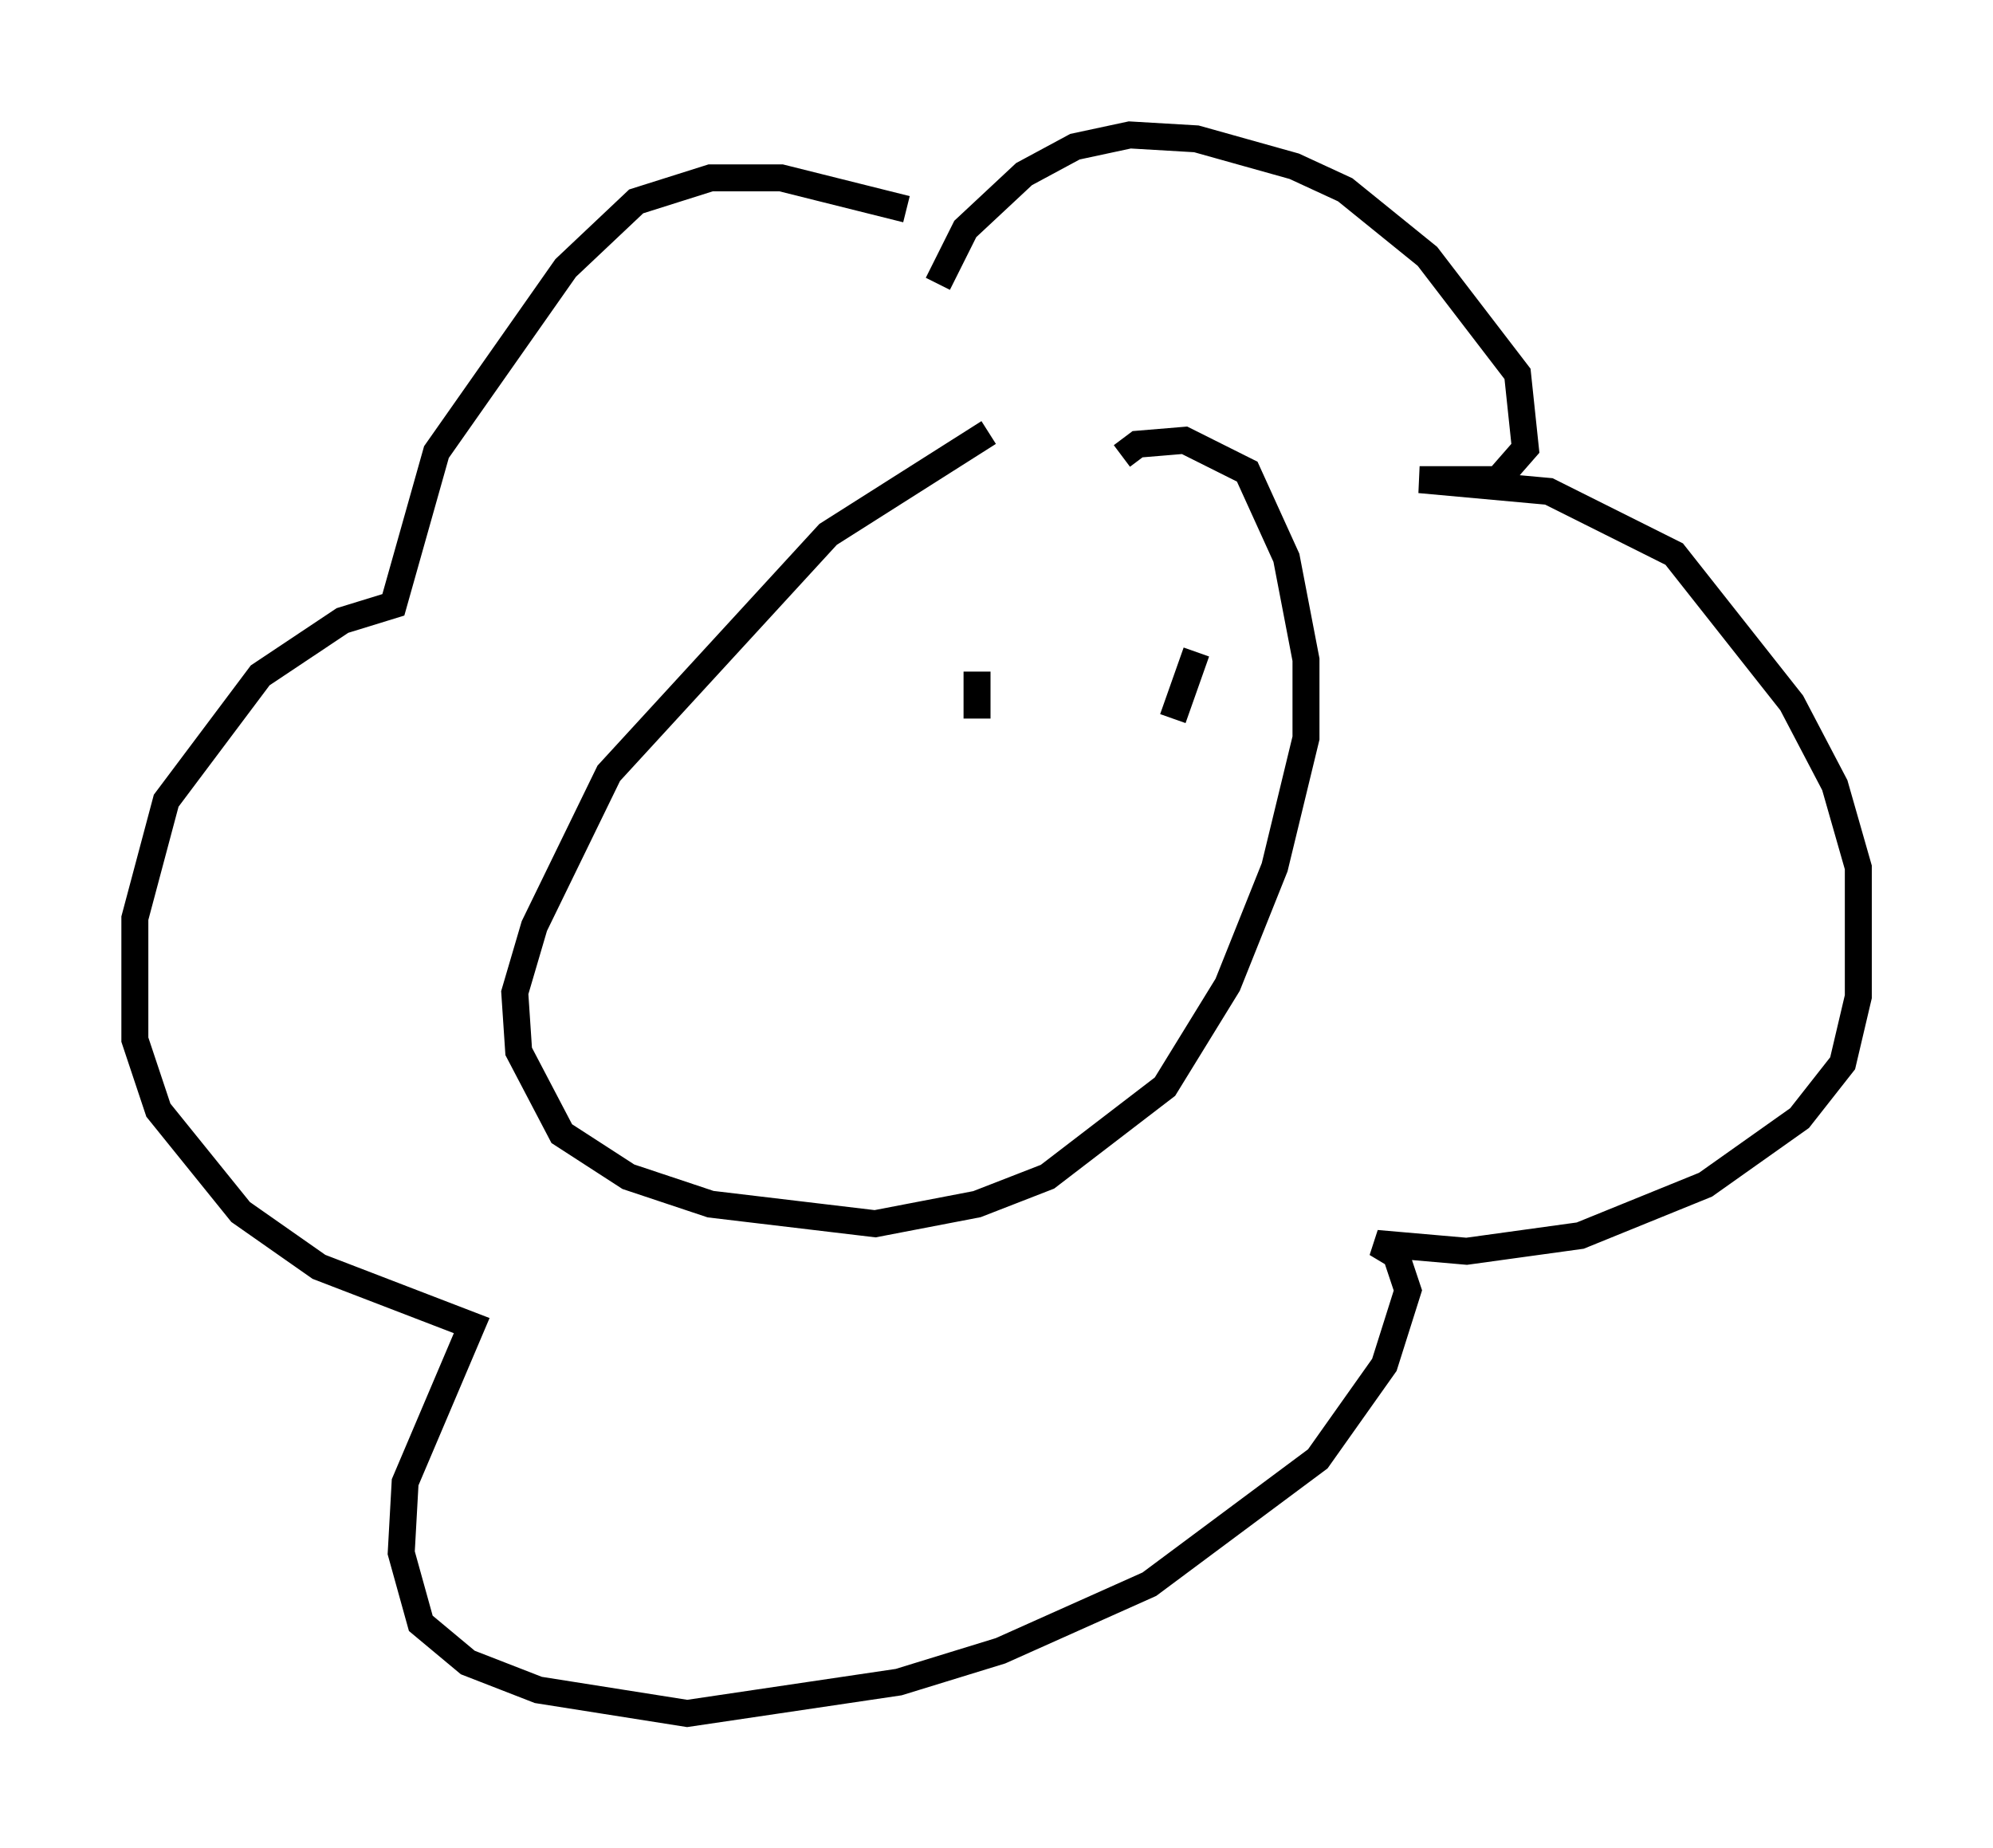 <?xml version="1.0" encoding="utf-8" ?>
<svg baseProfile="full" height="68.536" version="1.1" width="73.91" xmlns="http://www.w3.org/2000/svg" xmlns:ev="http://www.w3.org/2001/xml-events" xmlns:xlink="http://www.w3.org/1999/xlink"><defs /><rect fill="white" height="68.536" width="73.91" x="0" y="0" /><path d="M39.715, 15.022 m-3.05, 1.017 l-5.955, 3.777 -8.134, 8.86 l-2.76, 5.665 -0.726, 2.469 l0.145, 2.179 1.598, 3.05 l2.469, 1.598 3.05, 1.017 l6.101, 0.726 3.777, -0.726 l2.615, -1.017 4.358, -3.341 l2.324, -3.777 1.743, -4.358 l1.162, -4.793 0.0, -2.905 l-0.726, -3.777 -1.453, -3.196 l-2.324, -1.162 -1.743, 0.145 l-0.581, 0.436 m-7.989, -9.151 l-4.648, -1.162 -2.615, 0.0 l-2.76, 0.872 -2.615, 2.469 l-4.793, 6.827 -1.598, 5.665 l-1.888, 0.581 -3.05, 2.034 l-3.486, 4.648 -1.162, 4.358 l0.0, 4.503 0.872, 2.615 l3.05, 3.777 2.905, 2.034 l5.665, 2.179 -2.469, 5.81 l-0.145, 2.615 0.726, 2.615 l1.743, 1.453 2.615, 1.017 l5.52, 0.872 7.844, -1.162 l3.777, -1.162 5.52, -2.469 l6.246, -4.648 2.469, -3.486 l0.872, -2.76 -0.436, -1.307 l-0.726, -0.436 3.341, 0.291 l4.212, -0.581 4.648, -1.888 l3.486, -2.469 1.598, -2.034 l0.581, -2.469 0.0, -4.793 l-0.872, -3.05 -1.598, -3.05 l-4.358, -5.52 -4.648, -2.324 l-4.793, -0.436 2.905, 0.0 l1.017, -1.162 -0.291, -2.76 l-3.341, -4.358 -3.05, -2.469 l-1.888, -0.872 -3.631, -1.017 l-2.469, -0.145 -2.034, 0.436 l-1.888, 1.017 -2.179, 2.034 l-1.017, 2.034 m1.453, 14.38 l0.0, 1.743 m5.955, -1.307 l0.0, 0.0 m2.179, -1.162 l-0.872, 2.469 " fill="none" stroke="black" stroke-width="1" /></svg>